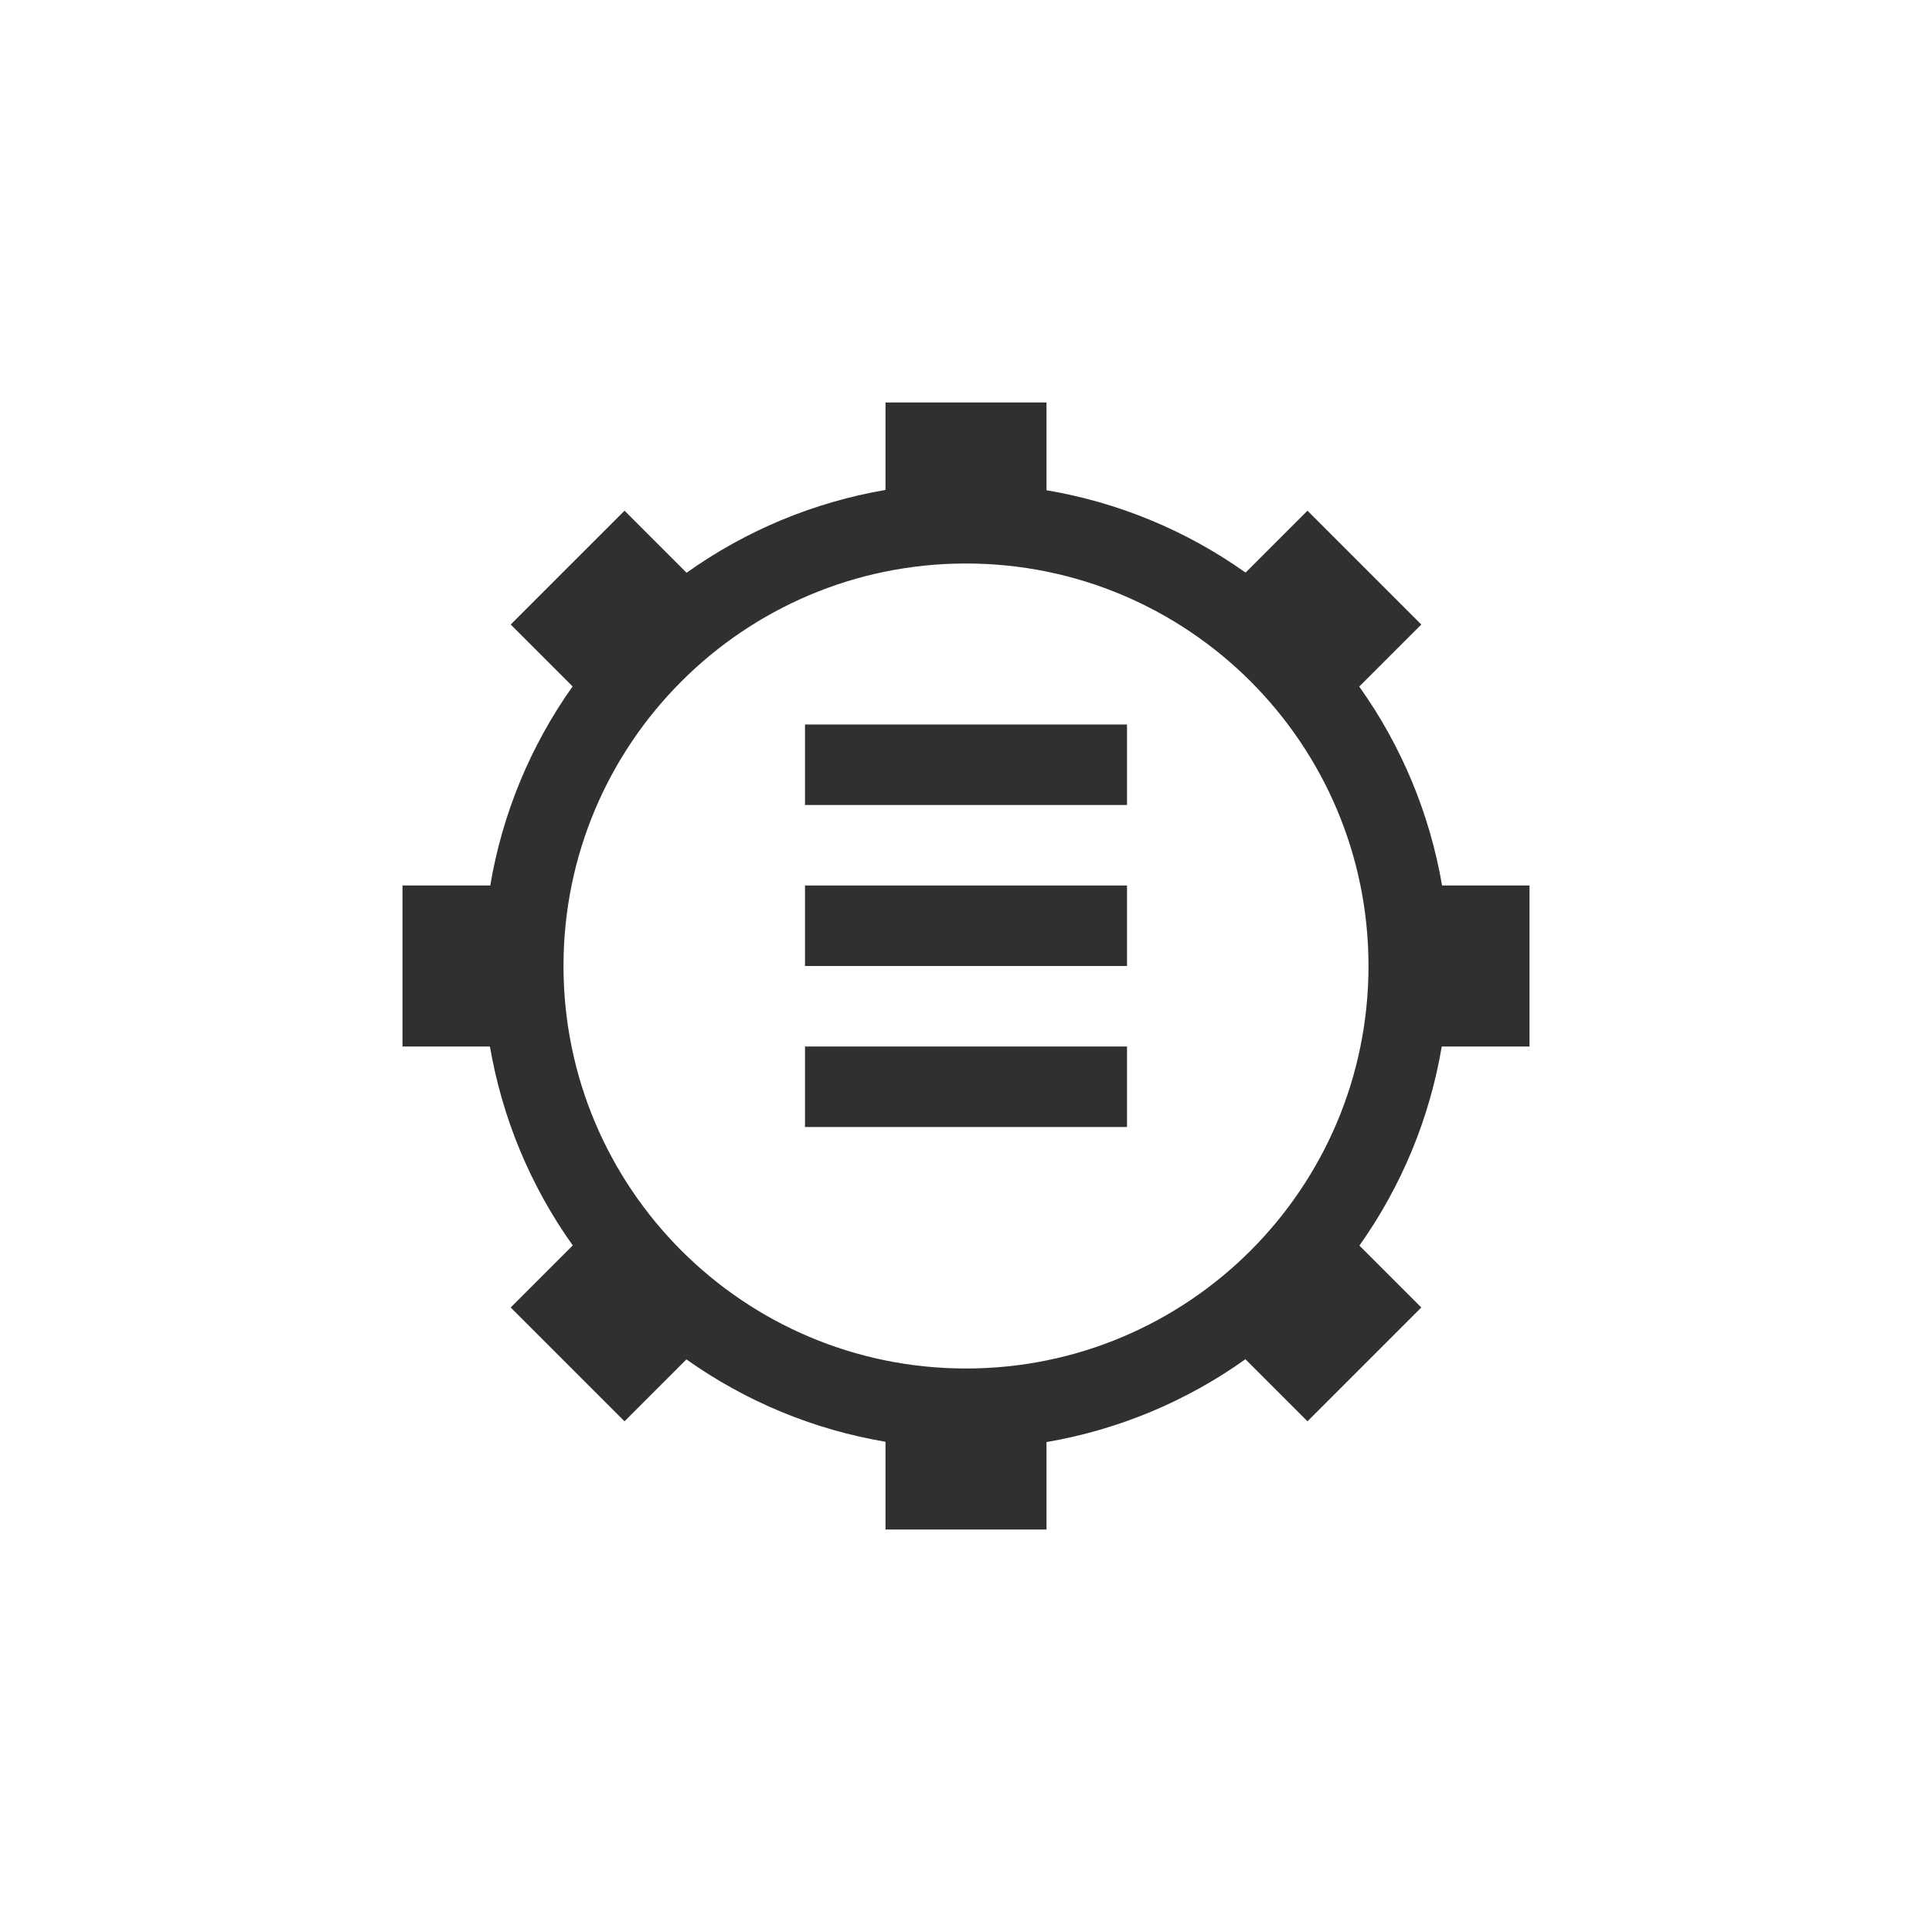 <?xml version="1.0" encoding="UTF-8"?>
<svg width="24px" height="24px" viewBox="0 0 24 24" version="1.1" xmlns="http://www.w3.org/2000/svg" xmlns:xlink="http://www.w3.org/1999/xlink">
    <!-- Generator: Sketch 51.3 (57544) - http://www.bohemiancoding.com/sketch -->
    <title>run-build-configure</title>
    <desc>Created with Sketch.</desc>
    <defs></defs>
    <g id="run-build-configure" stroke="none" stroke-width="1" fill="none" fill-rule="evenodd">
        <g id="46" transform="translate(5, 5)" fill="#303030" fill-rule="nonzero">
            <path d="M6,0 L8,0 L8,1.09 C8.891,1.24 9.736,1.59 10.473,2.113 L11.242,1.344 L12.656,2.758 L11.885,3.529 C12.41,4.265 12.761,5.109 12.914,6 L14,6 L14,8 L12.91,8 C12.76,8.891 12.41,9.736 11.887,10.473 L12.656,11.242 L11.242,12.656 L10.471,11.885 C9.735,12.41 8.891,12.761 8,12.914 L8,14 L6,14 L6,12.91 C5.109,12.76 4.264,12.41 3.527,11.887 L2.758,12.656 L1.344,11.242 L2.115,10.471 C1.59,9.735 1.239,8.891 1.086,8 L0,8 L0,6 L1.09,6 C1.24,5.109 1.59,4.264 2.113,3.527 L1.344,2.758 L2.758,1.344 L3.529,2.115 C4.265,1.59 5.109,1.239 6,1.086 L6,0 Z M7,12 C9.761,12 12,9.761 12,7 C12,4.239 9.761,2 7,2 C4.239,2 2,4.239 2,7 C2,9.761 4.239,12 7,12 Z" id="Combined-Shape"></path>
            <polygon id="Path" points="5 4 9 4 9 5 5 5"></polygon>
            <polygon id="Path" points="5 6 9 6 9 7 5 7"></polygon>
            <polygon id="Path" points="5 8 9 8 9 9 5 9"></polygon>
        </g>
    </g>
</svg>